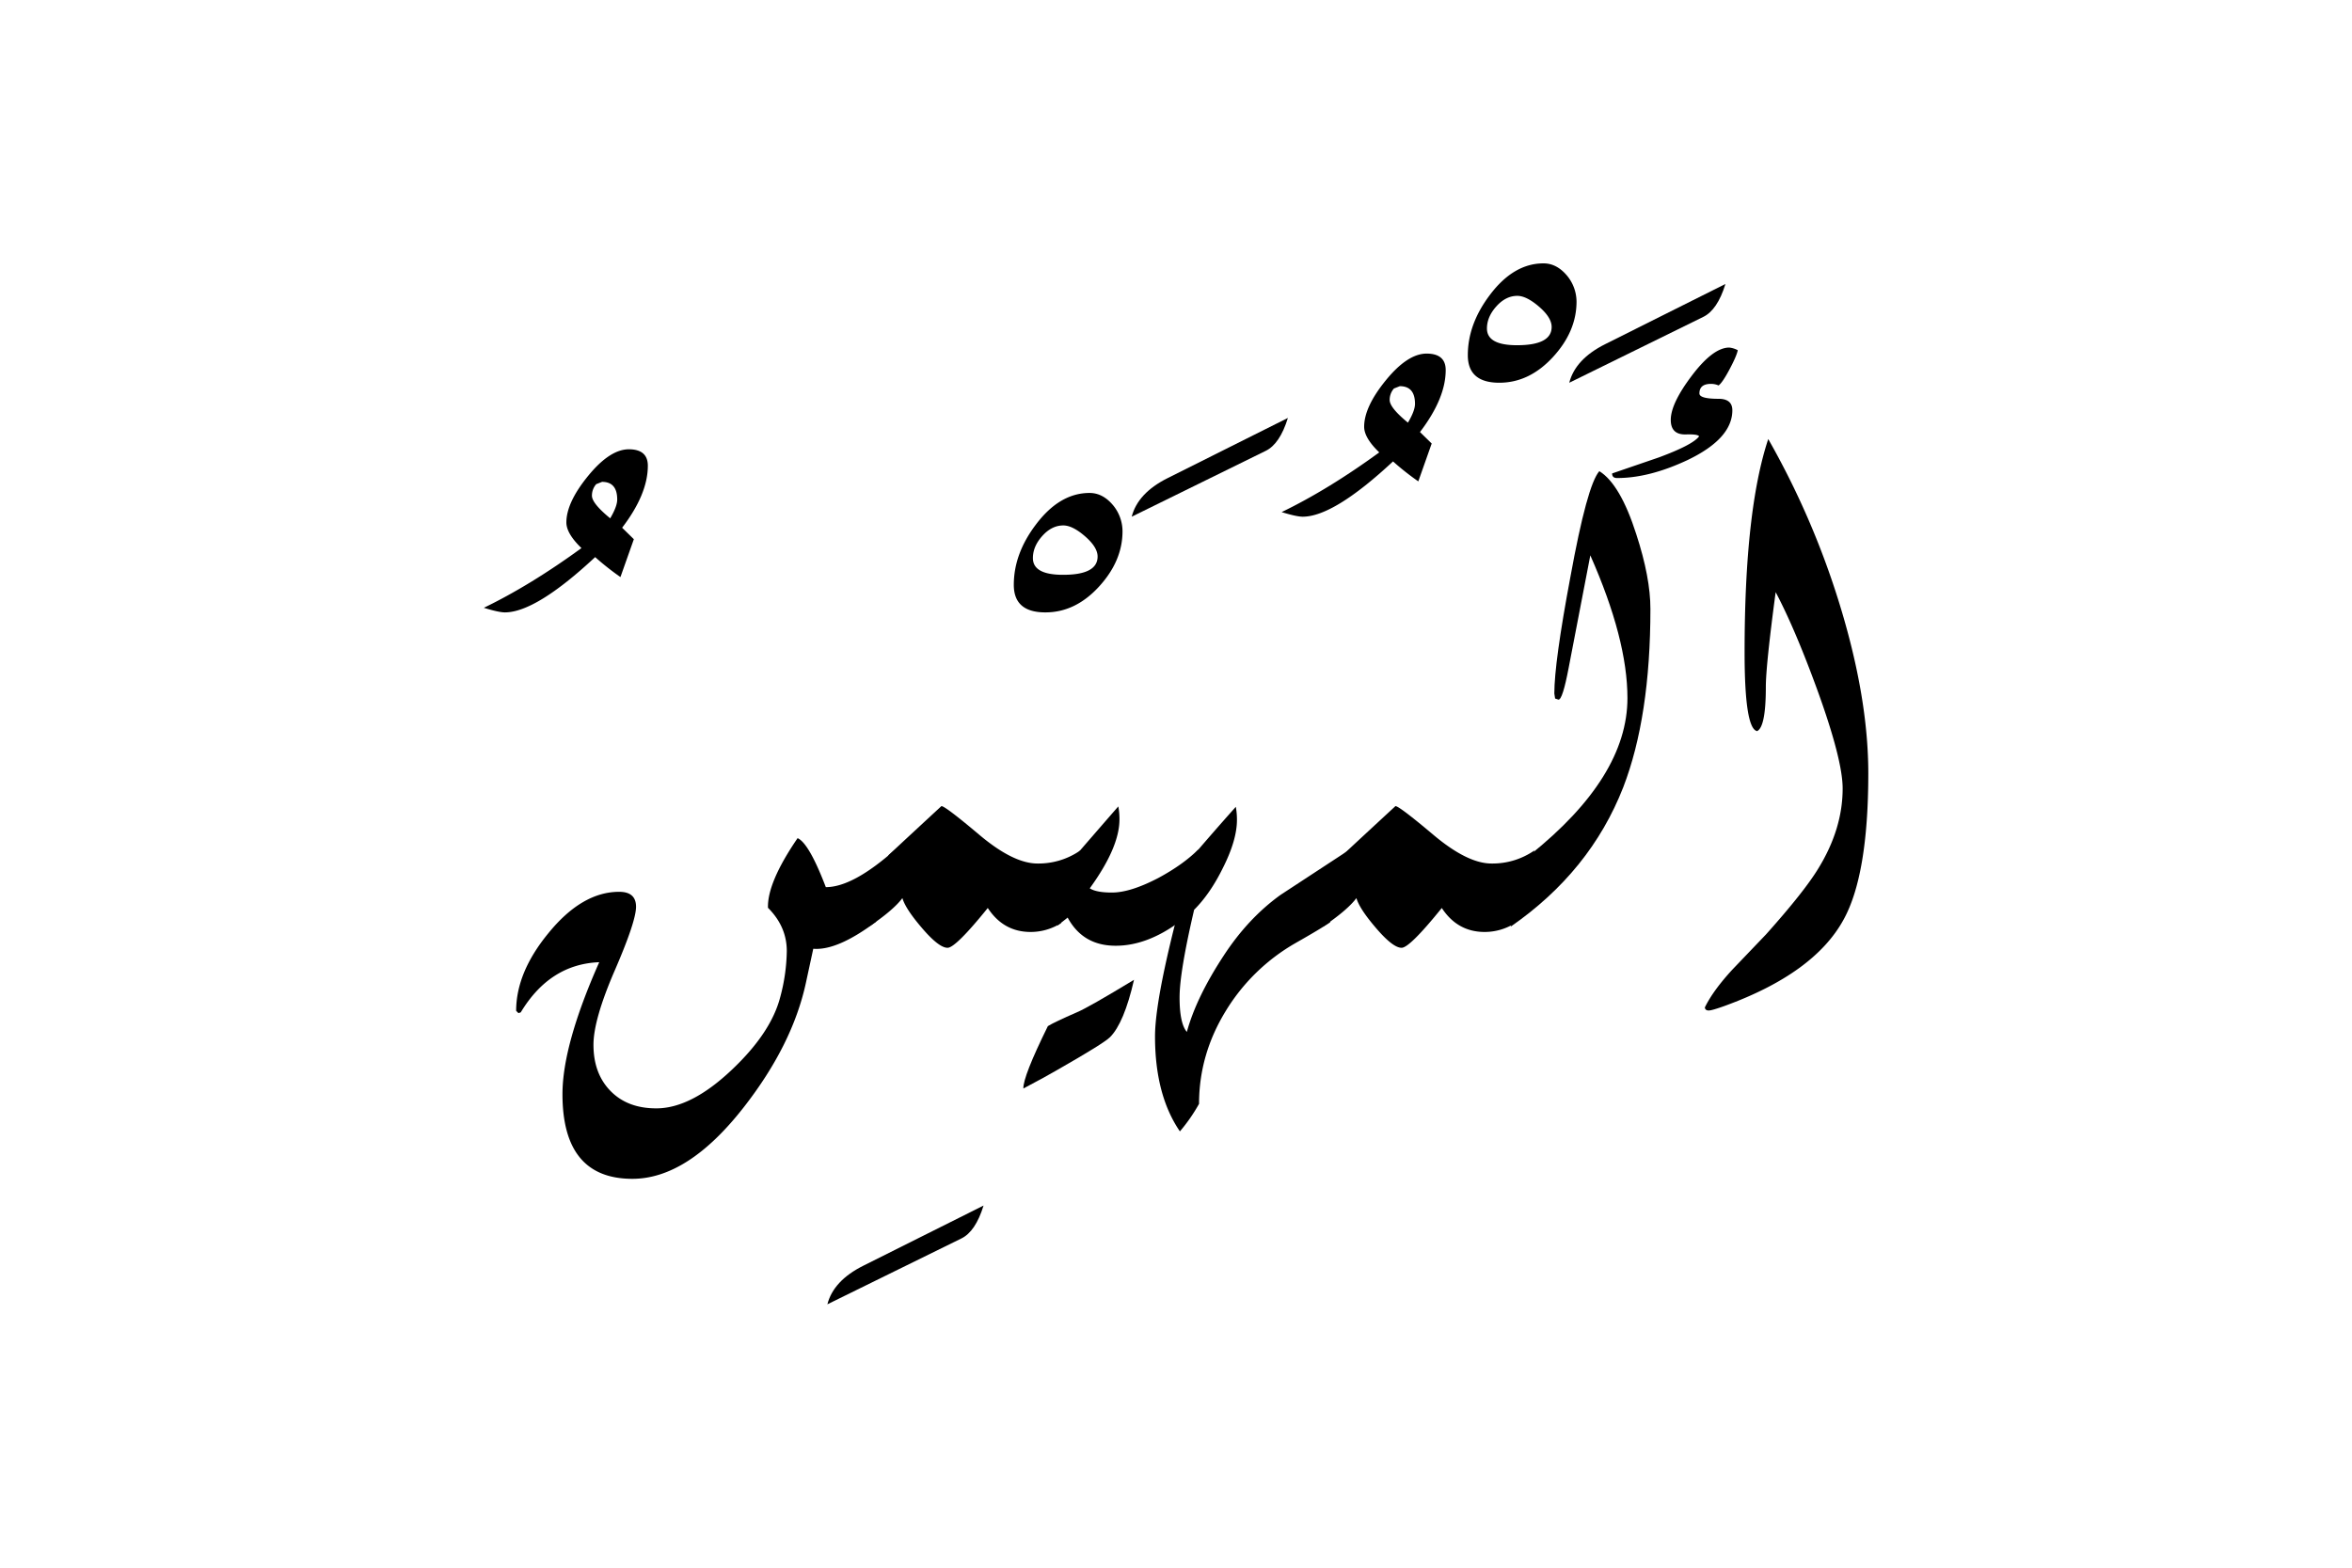 <svg xmlns="http://www.w3.org/2000/svg" viewBox="0 0 1500 1000">
  <title>EH-Artboard 13</title>
  <g id="ElMuhejmin">
    <g>
      <path d="M413.16,297.11q0,18.06-16.4,39.52l7.48,7.32-8.55,24.15a172.3,172.3,0,0,1-16.12-12.73Q341.73,390.62,322,390.63q-3.92,0-13.43-2.93,29.79-14.42,62.26-38.09-9.63-9.27-9.62-16.36,0-12.69,13.85-29.66t26-17Q413.16,286.62,413.16,297.11Zm-19.53,21.53q0-11.26-9.67-11.27l-3.72,1.47a11,11,0,0,0-2.73,7.35q0,4.89,11.65,14.44Q393.63,323.05,393.63,318.64Z"/>
      <path d="M571.12,541.75,558.67,588q-24.67,18.47-40,17.2L514,626.78q-8.55,39.69-39.74,79.61-35.6,45.55-70.94,45.56-44.61,0-44.6-54.05,0-31.3,23.44-84.13-31.5,1.23-50.05,32l-1.46.49-1.47-1.47q0-24.49,20.51-49.47,21.48-26.44,45.19-26.45,10.75,0,10.76,9.53,0,9.3-13.57,40.61t-13.58,47.44q0,18.35,10.88,29.47T418.61,707q22.26,0,48.43-24.9,24.72-23.45,30.58-46.14a118.39,118.39,0,0,0,4.16-29.3q0-15.62-12-27.59-.49-16.11,18.89-44.43,7.27,3.18,18,31.25Q544,565.92,571.12,541.75Z"/>
      <path d="M627.27,769q-5.13,16.61-14.16,21l-85.45,42q3.9-15.13,23-24.66Z"/>
      <path d="M689,542.48,676.59,588.9a36.09,36.09,0,0,1-19.29,5.58q-17.34,0-27.34-15.29-20.52,25.39-25.64,25.39-5.62,0-16.6-12.94-10.26-12-12.21-18.76-5.61,7.53-21,18l12.2-45.43q11.24-10.5,33.69-31.25,2.45,0,24.17,18.31t37.11,18.31A46.77,46.77,0,0,0,689,542.48Z"/>
      <path d="M715.89,338.87q0,19-15.07,35.4t-34.17,16.36q-20.1,0-20.09-17.58,0-19.79,14-38.33,15.19-20.27,34.3-20.27,8.58,0,15.19,8.06A26.15,26.15,0,0,1,715.89,338.87ZM700,355q0-5.94-8-12.89t-13.87-6.94q-7.38,0-13.39,6.69t-6,14.14q0,10.66,19.16,10.66Q700,366.7,700,355Z"/>
      <path d="M668.29,654.54q-15.88,32.24-15.63,39.8,14.36-7.58,21.41-11.72,29.92-17.08,33.82-21,9-9,15.33-36.62-28.94,17.58-36.46,20.75Q672.66,651.86,668.29,654.54Z"/>
      <path d="M738.7,560.06q-17.82,9.29-29.54,9.28c-6.68,0-11.39-.9-14.16-2.69q18.94-26.11,18.94-43.94a42.61,42.61,0,0,0-.73-8.31Q699.61,530,686.5,545.17l-12.15,45.31,6.56-5.16q9.72,18,30.69,17.95,19.78,0,40.28-15l12.46-46.52Q754.56,551.52,738.7,560.06Z"/>
      <path d="M821.36,266.6q-5.13,16.61-14.16,21l-85.45,42q3.9-15.13,23-24.66Z"/>
      <path d="M860.67,542l-12.45,46.39q-6.11,4.15-22,13.18a124.28,124.28,0,0,0-44.43,43.22q-17.09,27.83-17.09,59.32a108.31,108.31,0,0,1-12.21,17.58q-15.87-23.2-15.87-60.55,0-29.29,24.66-115.72,12.69-14.89,26.86-30.76a44.83,44.83,0,0,1,.73,8.3q0,12.94-9,30.76-8.05,16.37-18.31,26.61-9.28,39.79-9.28,55.91,0,16.6,4.64,22,6-22,23.44-48.58Q796,585.69,816.72,570.8Z"/>
      <path d="M922,236.08q0,18-16.4,39.52l7.47,7.31-8.54,24.15a169.39,169.39,0,0,1-16.12-12.73q-37.85,35.26-57.62,35.26-3.91,0-13.43-2.93,29.79-14.4,62.26-38.09-9.63-9.27-9.62-16.35,0-12.69,13.85-29.67t26-17Q922,225.59,922,236.08ZM902.42,257.6q0-11.25-9.67-11.26L889,247.81a10.94,10.94,0,0,0-2.73,7.34q0,4.91,11.65,14.45Q902.42,262,902.42,257.6Z"/>
      <path d="M978.59,542.48,966.14,588.9a36.09,36.09,0,0,1-19.29,5.58q-17.34,0-27.34-15.29Q899,604.59,893.87,604.58q-5.61,0-16.6-12.94-10.26-12-12.21-18.76-5.61,7.53-21,18l12.2-45.43q11.24-10.5,33.7-31.25,2.43,0,24.17,18.31t37.1,18.31A46.77,46.77,0,0,0,978.59,542.48Z"/>
      <path d="M1005.44,192.38q0,19.05-15.06,35.4T956.2,244.14q-20.1,0-20.09-17.58,0-19.77,14-38.33Q965.27,168,984.38,168q8.57,0,15.19,8.06A26.15,26.15,0,0,1,1005.44,192.38Zm-15.87,16.18q0-6-8-12.9t-13.87-6.94q-7.38,0-13.39,6.7t-6,14.13q0,10.66,19.16,10.66Q989.57,220.21,989.57,208.56Z"/>
      <path d="M1052.56,388.43q0,68.85-17.33,113.77-21,53.71-71.78,88.86l12.21-45.65q62.25-49.8,62.25-100.1,0-37.59-23.68-91.06-4.59,23.92-13.77,71.53-3.87,20.5-6.52,20.51l-2.17-.73-.49-3.18q0-19.77,10.22-74.22,10.69-58.83,18.48-67.62,13.37,8.29,23.58,40.28Q1052.56,368.41,1052.56,388.43Z"/>
      <path d="M1100.41,181.15q-5.12,16.6-14.16,21l-85.45,42q3.91-15.13,23-24.66Z"/>
      <path d="M1104.81,261.72q0-7.32-8.79-7.33-12.21,0-12.21-3.41,0-6.1,7.33-6.11a11.92,11.92,0,0,1,4.88,1q2.43-1.69,7-10.28t5.25-12.2a15,15,0,0,0-5.4-1.69q-10.32,0-23.82,17.82t-13.51,28.32q0,9.53,9.65,9.28c5.12-.16,7.92.24,8.41,1.22q-3.9,5.37-25.63,13.43L1028.14,302c0,2,1.06,2.93,3.18,2.93q20.51,0,44.92-11.47Q1104.8,279.78,1104.81,261.72Z"/>
      <path d="M1172.49,383.06a524.76,524.76,0,0,0-44.78-103q-15.09,45.41-15.09,136,0,48.83,8,50.29,5.55-2.69,5.55-28.08,0-13.67,6.27-60.54,12.27,23.19,26.52,62.25,16.2,44.69,16.2,63,0,25.63-15.38,50.78-9,14.89-33.45,42.24l-21.24,22.21q-12.45,13.44-17.82,24.42c.16,1.3,1,1.95,2.44,1.95s4.87-1,10.23-2.93q57-20.75,75.75-54.93,15.82-28.56,15.83-93.51Q1191.48,443.86,1172.49,383.06Z"/>
    </g>
  </g>
</svg>
